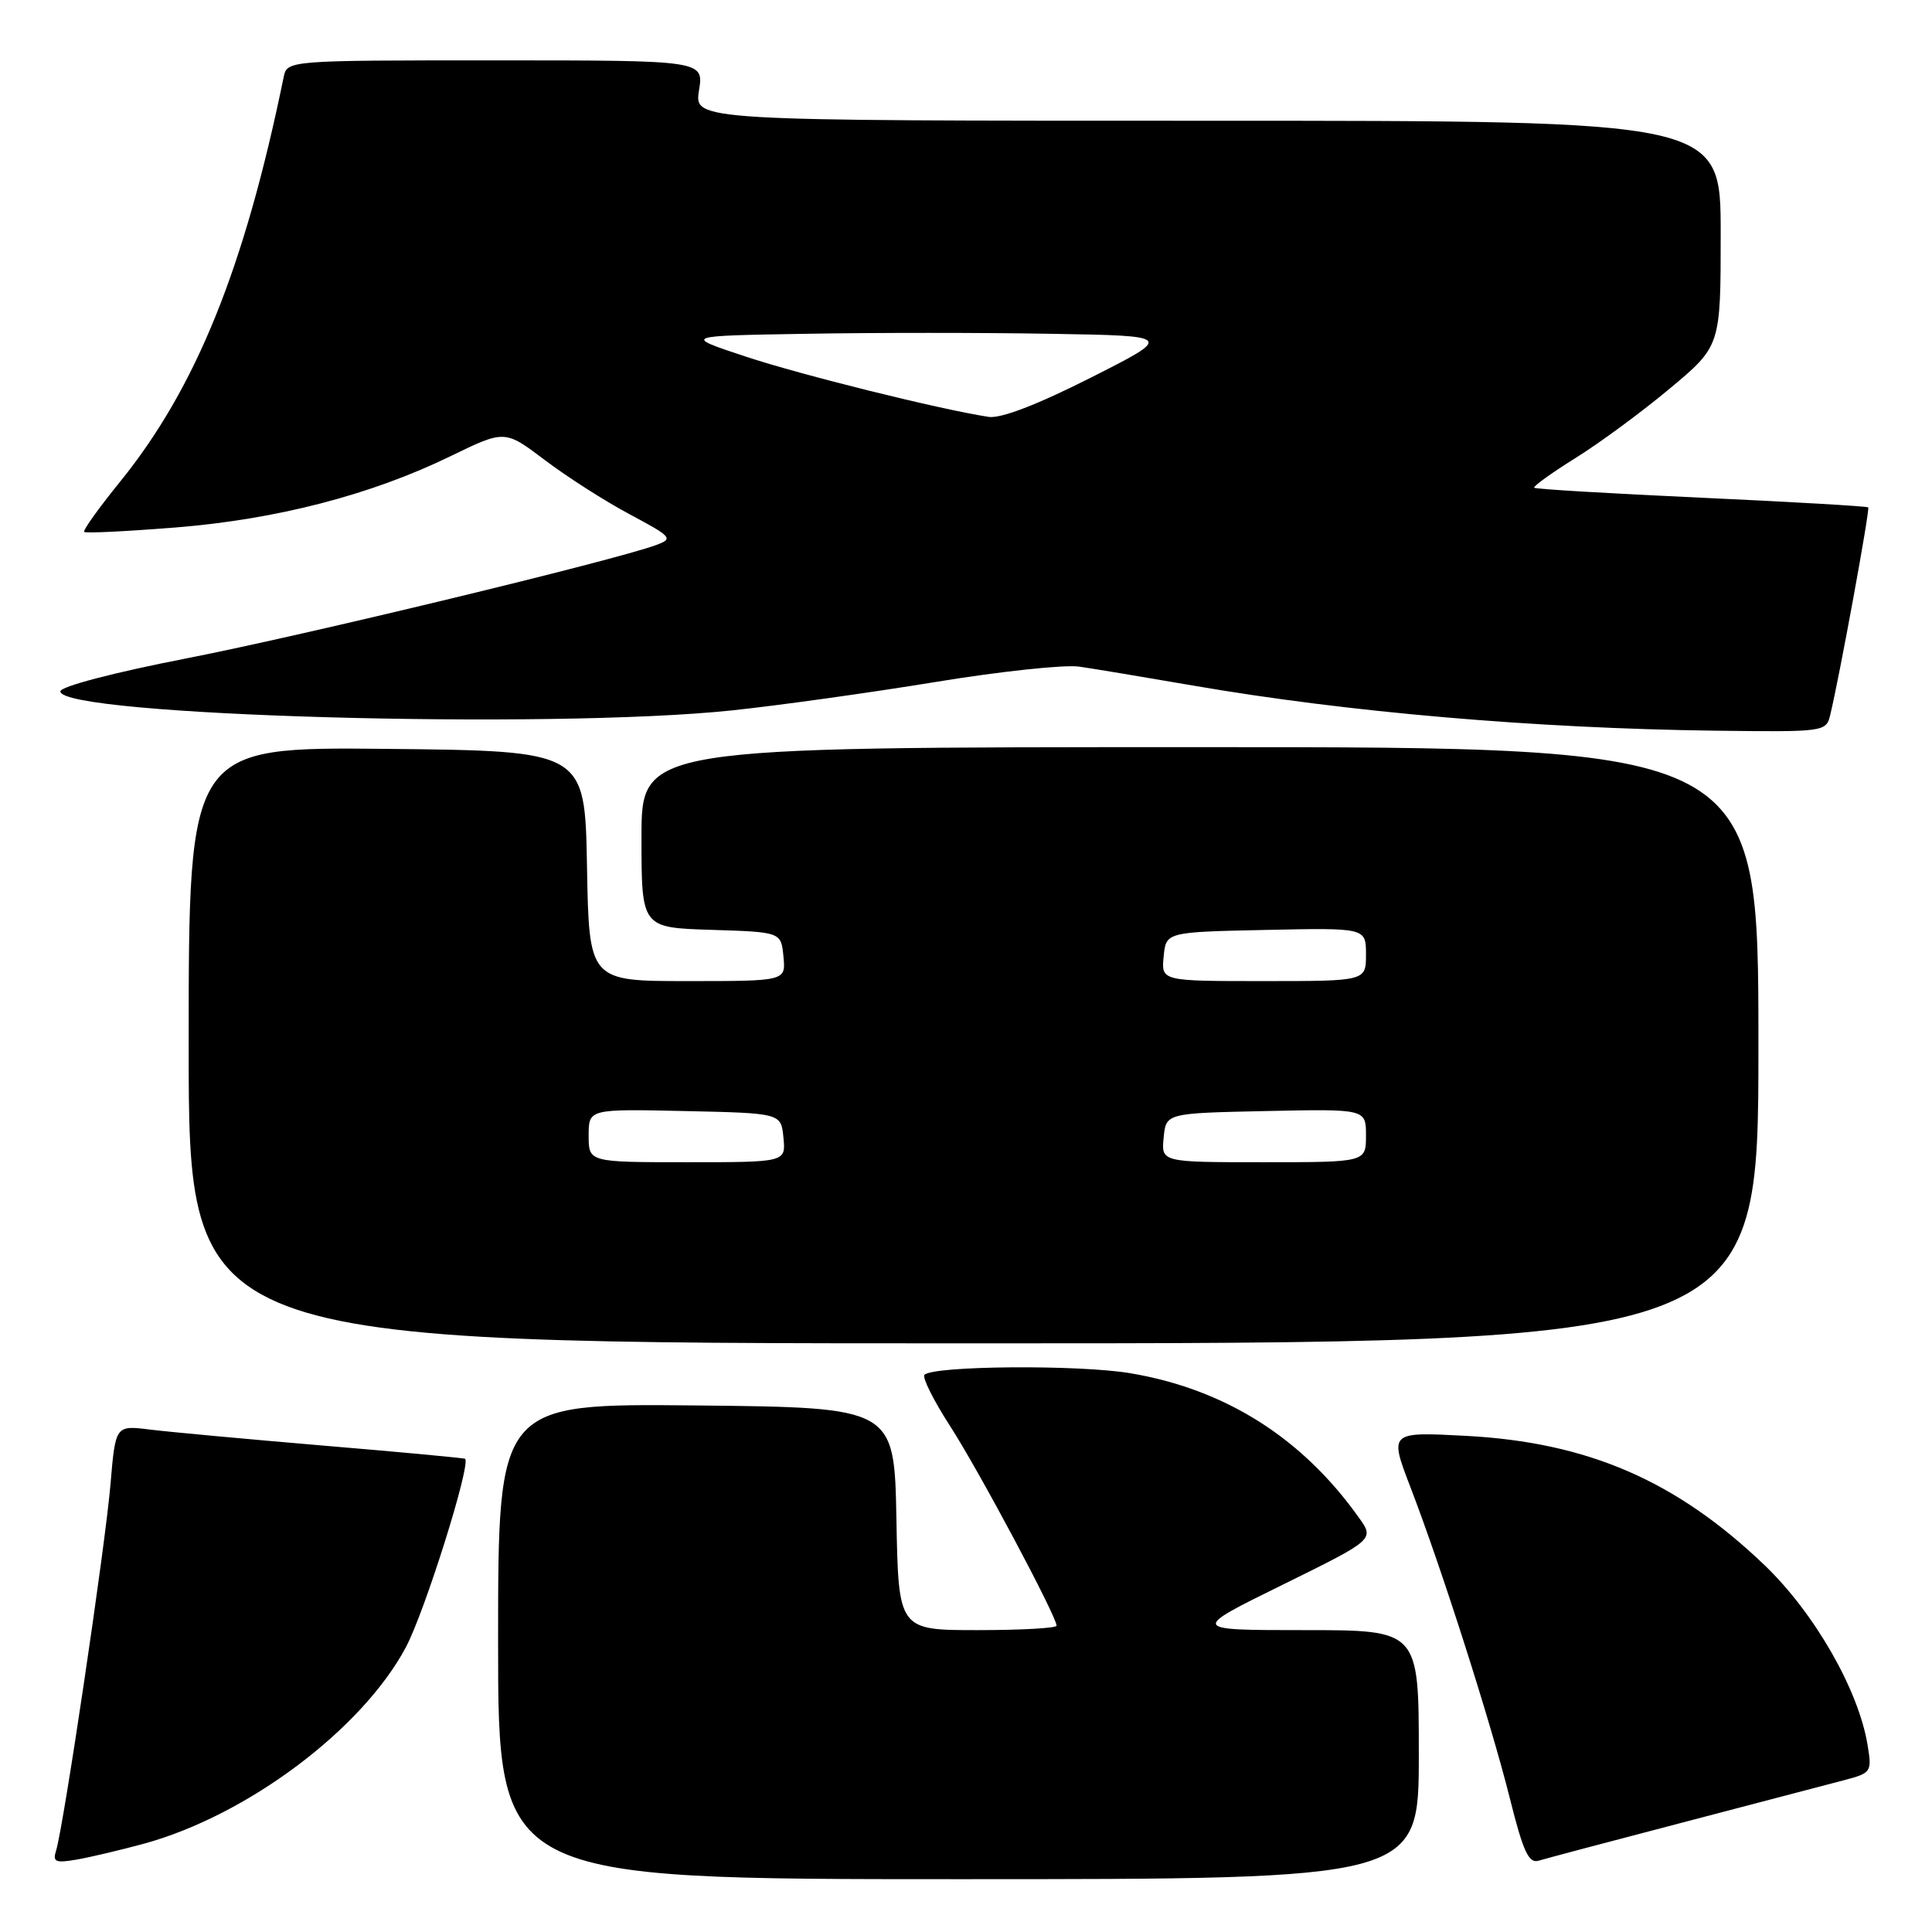 <?xml version="1.0" encoding="UTF-8" standalone="no"?>
<!DOCTYPE svg PUBLIC "-//W3C//DTD SVG 1.1//EN" "http://www.w3.org/Graphics/SVG/1.1/DTD/svg11.dtd" >
<svg xmlns="http://www.w3.org/2000/svg" xmlns:xlink="http://www.w3.org/1999/xlink" version="1.1" viewBox="0 0 256 256">
 <g >
 <path fill="currentColor"
d=" M 188.00 232.50 C 188.00 216.00 188.00 216.00 172.86 216.00 C 157.73 216.00 157.73 216.00 169.93 210.00 C 182.13 203.99 182.13 203.99 180.05 201.08 C 172.53 190.51 162.35 184.08 149.78 181.96 C 142.95 180.81 123.71 180.96 122.50 182.17 C 122.17 182.50 123.69 185.55 125.88 188.94 C 129.67 194.80 140.00 214.17 140.00 215.41 C 140.00 215.74 135.29 216.00 129.53 216.00 C 119.05 216.00 119.05 216.00 118.78 201.25 C 118.50 186.50 118.50 186.50 92.25 186.23 C 66.00 185.97 66.00 185.97 66.00 217.48 C 66.00 249.00 66.00 249.00 127.00 249.00 C 188.00 249.00 188.00 249.00 188.00 232.50 Z  M 19.00 244.32 C 32.73 240.58 47.97 229.16 53.78 218.27 C 56.28 213.57 62.40 194.12 61.63 193.30 C 61.53 193.20 53.13 192.41 42.97 191.56 C 32.81 190.70 22.43 189.74 19.90 189.43 C 15.30 188.85 15.30 188.85 14.64 196.68 C 13.96 204.80 8.41 242.13 7.43 245.22 C 6.95 246.72 7.35 246.89 10.19 246.40 C 12.01 246.08 15.97 245.14 19.00 244.32 Z  M 223.00 241.48 C 232.62 238.96 242.20 236.45 244.29 235.90 C 247.97 234.93 248.06 234.81 247.46 231.20 C 246.26 223.90 240.42 213.72 233.80 207.38 C 222.11 196.19 210.40 191.12 194.28 190.26 C 184.07 189.72 184.07 189.72 186.91 197.11 C 191.05 207.89 197.53 228.18 200.06 238.28 C 201.83 245.36 202.57 246.96 203.88 246.55 C 204.77 246.28 213.38 243.99 223.00 241.48 Z  M 233.00 138.50 C 233.00 99.00 233.00 99.00 159.00 99.00 C 85.00 99.00 85.00 99.00 85.00 110.96 C 85.00 122.92 85.00 122.92 94.25 123.21 C 103.50 123.50 103.50 123.50 103.81 126.75 C 104.13 130.00 104.13 130.00 91.09 130.00 C 78.05 130.00 78.05 130.00 77.78 114.75 C 77.50 99.50 77.50 99.50 51.25 99.23 C 25.00 98.97 25.00 98.97 25.00 138.48 C 25.00 178.00 25.00 178.00 129.00 178.00 C 233.00 178.00 233.00 178.00 233.00 138.50 Z  M 242.51 94.75 C 243.71 89.84 247.80 67.48 247.55 67.23 C 247.41 67.08 237.46 66.50 225.45 65.95 C 213.44 65.40 203.47 64.81 203.29 64.63 C 203.12 64.45 205.56 62.69 208.73 60.71 C 211.91 58.74 217.54 54.59 221.25 51.49 C 228.00 45.85 228.00 45.85 228.00 30.92 C 228.00 16.00 228.00 16.00 159.99 16.00 C 91.98 16.00 91.98 16.00 92.62 12.00 C 93.26 8.00 93.26 8.00 65.65 8.00 C 38.04 8.00 38.04 8.00 37.58 10.25 C 32.39 35.54 25.98 51.39 15.92 63.82 C 13.10 67.29 10.96 70.29 11.15 70.48 C 11.34 70.68 16.77 70.41 23.20 69.90 C 36.62 68.83 49.16 65.58 59.69 60.45 C 66.89 56.95 66.89 56.95 72.19 60.96 C 75.11 63.17 80.17 66.41 83.44 68.15 C 89.06 71.15 89.24 71.37 86.94 72.22 C 81.39 74.27 40.29 84.19 24.75 87.23 C 15.09 89.11 8.00 90.97 8.00 91.61 C 8.00 94.85 72.83 96.68 97.00 94.13 C 103.33 93.46 115.47 91.76 124.00 90.36 C 132.53 88.96 141.07 88.05 143.00 88.33 C 144.93 88.61 151.77 89.75 158.20 90.86 C 178.62 94.38 203.34 96.51 227.23 96.82 C 241.75 97.00 241.97 96.97 242.51 94.75 Z  M 78.00 150.47 C 78.00 146.94 78.00 146.94 90.75 147.22 C 103.50 147.50 103.50 147.50 103.81 150.75 C 104.13 154.00 104.13 154.00 91.06 154.00 C 78.00 154.00 78.00 154.00 78.00 150.47 Z  M 154.19 150.75 C 154.50 147.50 154.50 147.50 167.75 147.22 C 181.00 146.94 181.00 146.94 181.00 150.47 C 181.00 154.00 181.00 154.00 167.44 154.00 C 153.87 154.00 153.87 154.00 154.19 150.75 Z  M 154.19 126.75 C 154.50 123.50 154.50 123.50 167.75 123.22 C 181.00 122.94 181.00 122.94 181.00 126.47 C 181.00 130.00 181.00 130.00 167.44 130.00 C 153.87 130.00 153.87 130.00 154.19 126.75 Z  M 131.00 55.24 C 124.55 54.25 106.16 49.69 98.75 47.23 C 90.50 44.50 90.50 44.50 106.75 44.23 C 115.69 44.07 130.31 44.07 139.25 44.23 C 155.50 44.50 155.50 44.50 144.50 50.06 C 137.40 53.65 132.61 55.48 131.00 55.24 Z "/>
</g>
</svg>